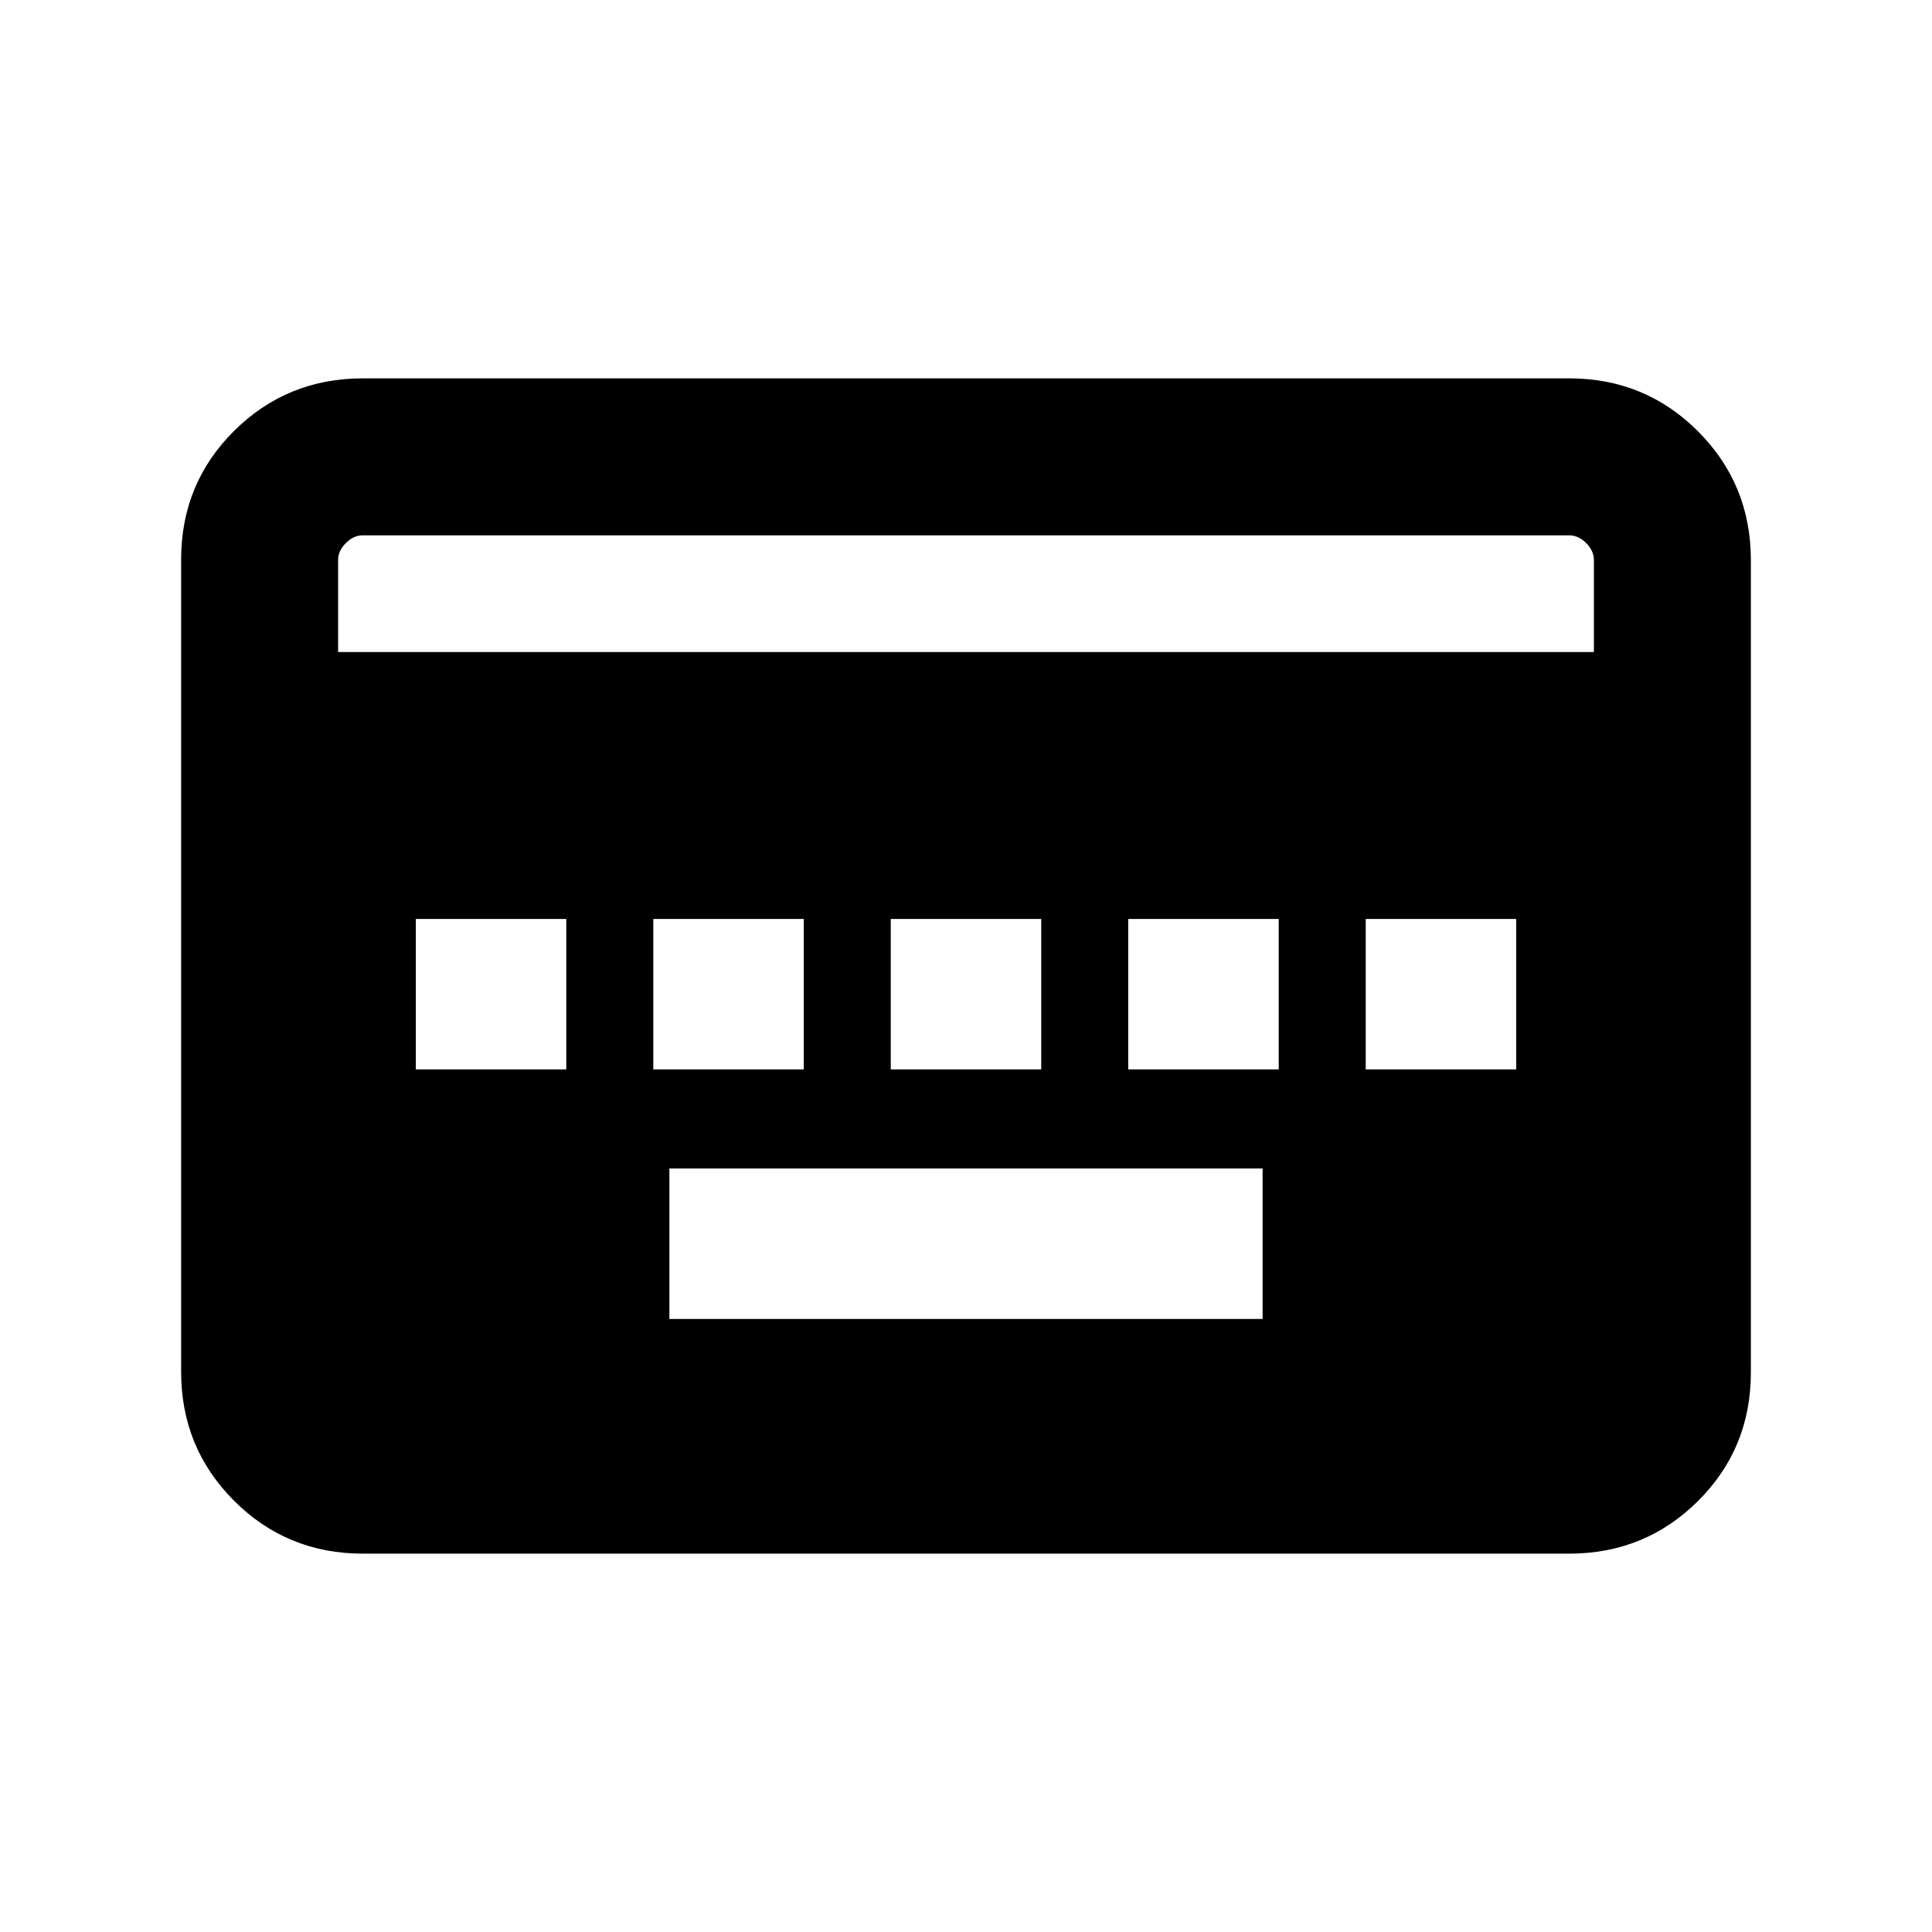 <svg xmlns="http://www.w3.org/2000/svg" height="20" viewBox="0 96 960 960" width="20"><path d="M332.616 751.384h294.768v-74.768H332.616v74.768Zm-126-124h74.768v-74.768h-74.768v74.768Zm118 0h74.768v-74.768h-74.768v74.768Zm118 0h74.768v-74.768h-74.768v74.768Zm118 0h74.768v-74.768h-74.768v74.768Zm118 0h74.768v-74.768h-74.768v74.768ZM180.309 867.999q-37.733 0-64.02-26.3-26.288-26.299-26.288-64.048V374.025q0-37.749 26.288-63.886 26.287-26.138 64.02-26.138h599.382q37.733 0 64.02 26.3 26.288 26.299 26.288 64.048v403.626q0 37.749-26.288 63.886-26.287 26.138-64.02 26.138H180.309ZM168 420.001h624v-45.692q0-4.616-3.846-8.463-3.847-3.846-8.463-3.846H180.309q-4.616 0-8.463 3.846-3.846 3.847-3.846 8.463v45.692Z"/></svg>